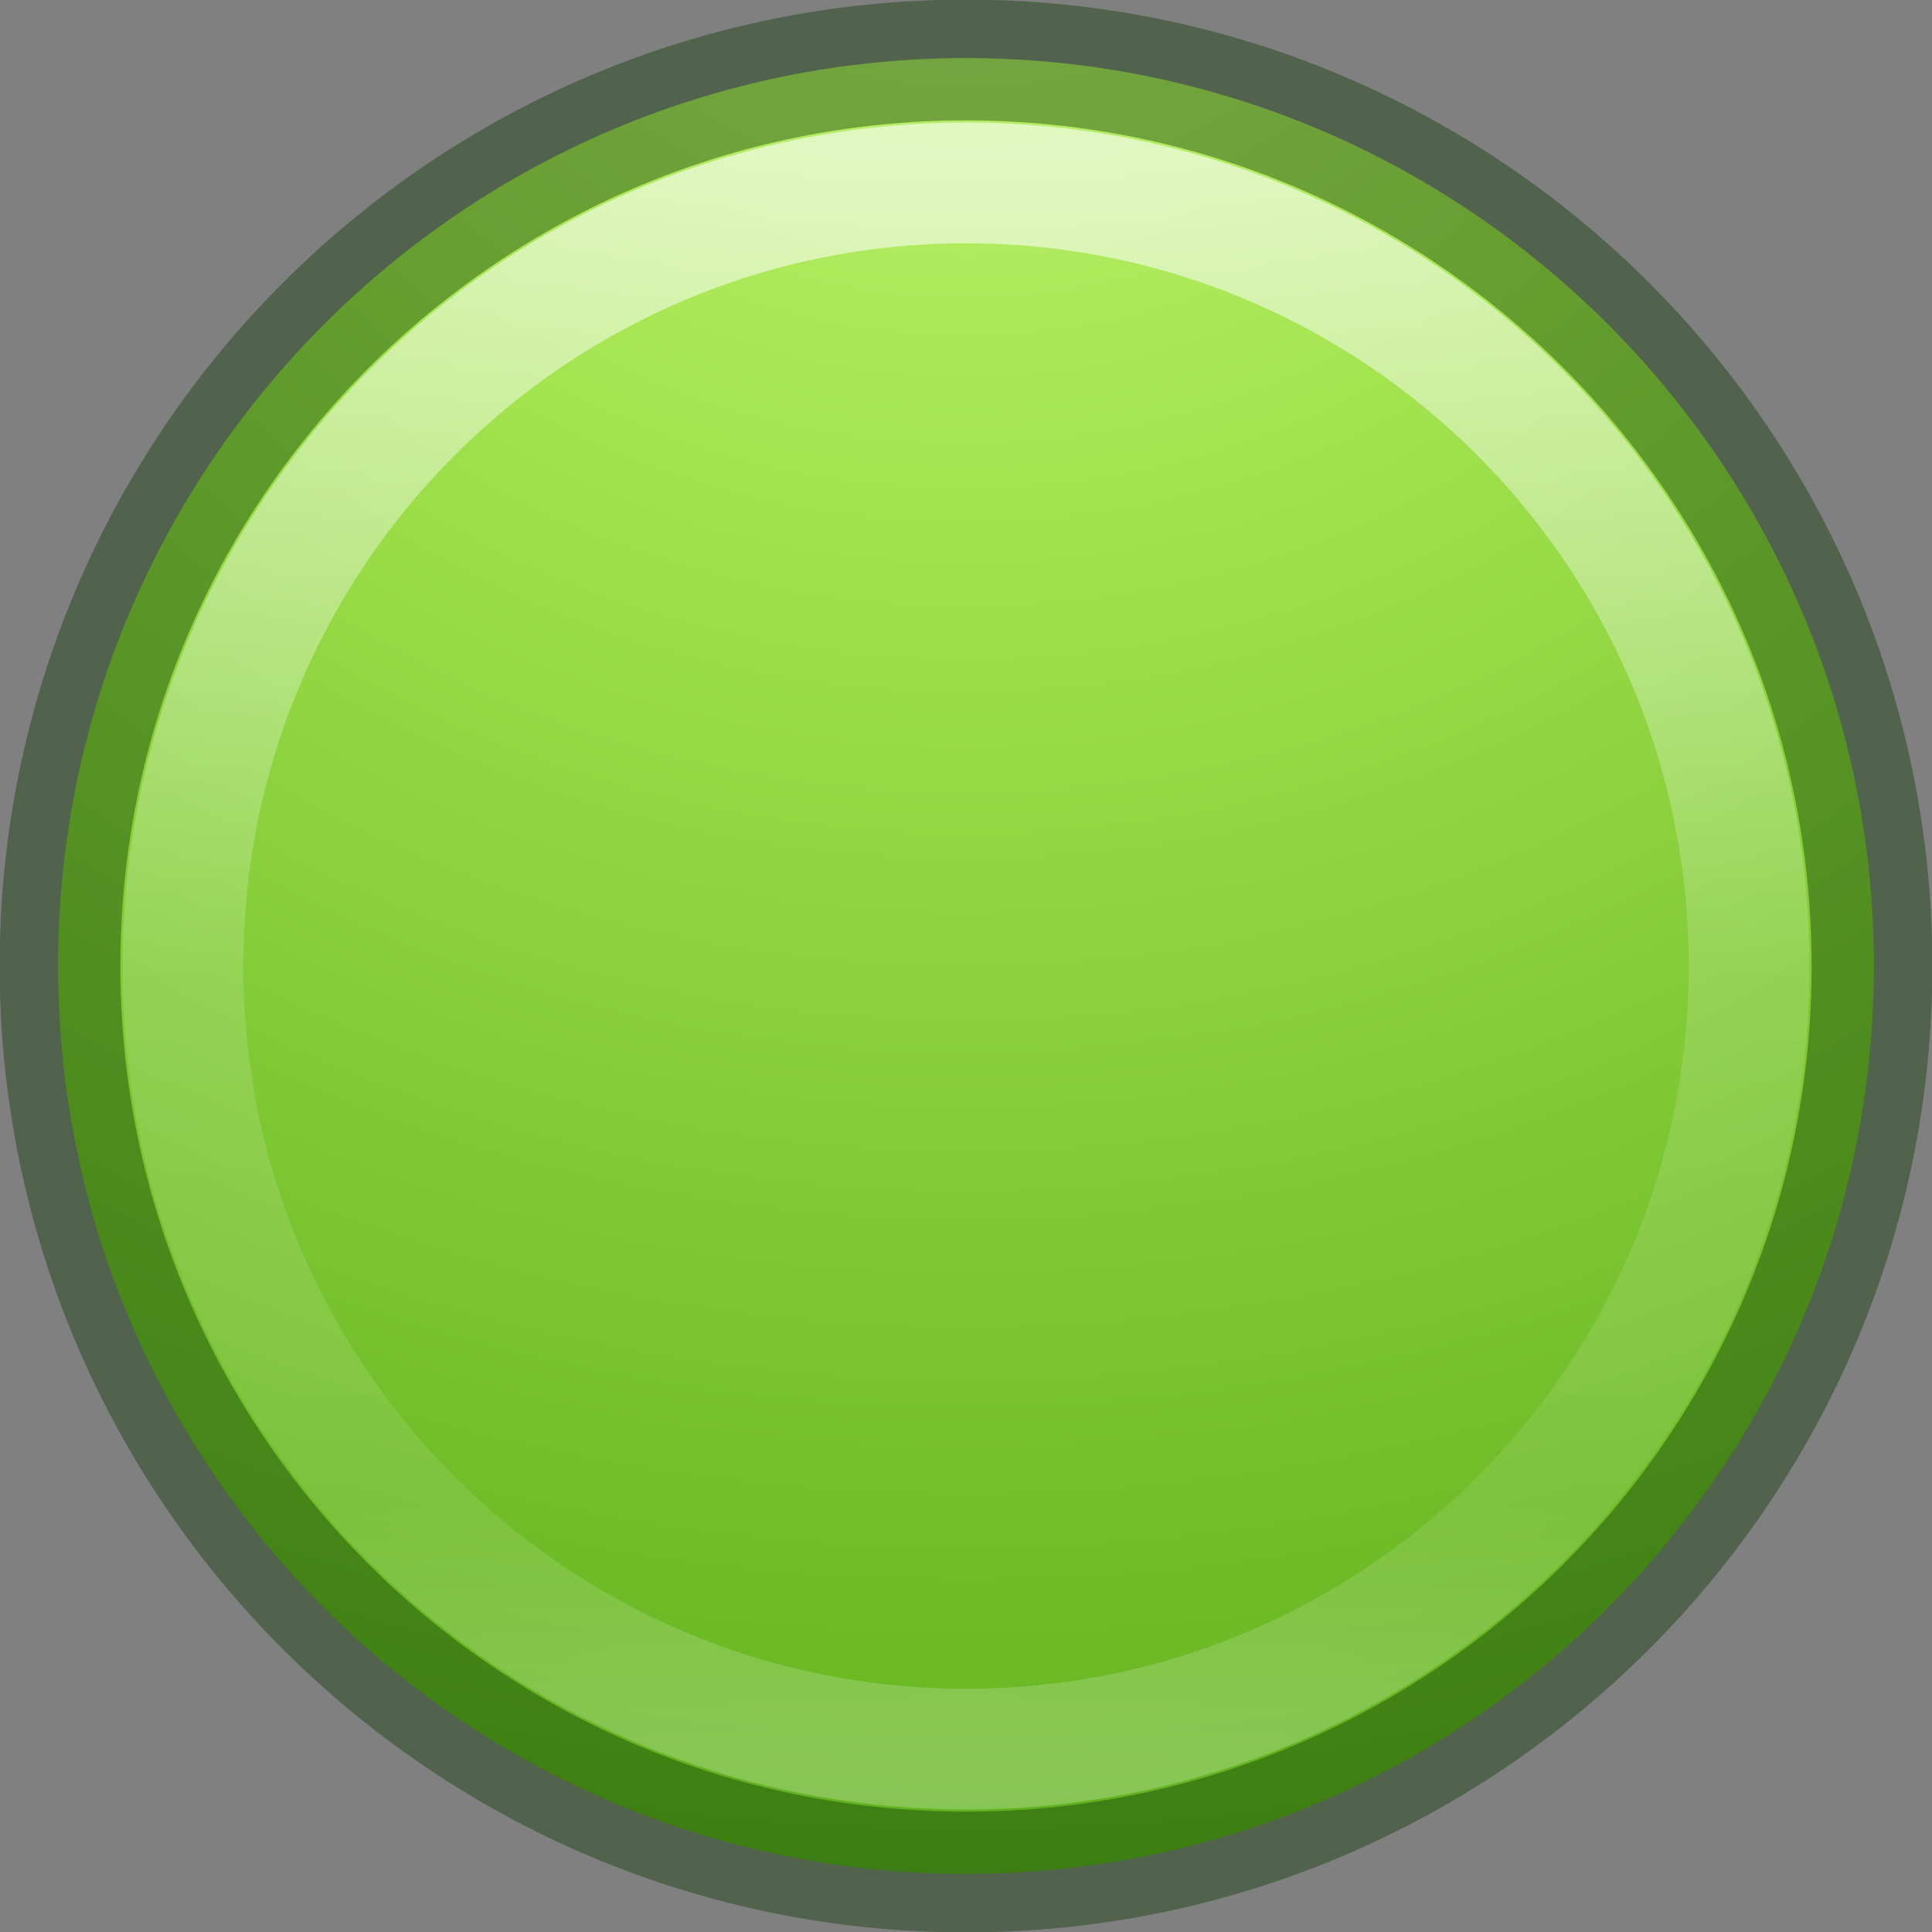 <svg height="16" width="16" xmlns="http://www.w3.org/2000/svg" xmlns:xlink="http://www.w3.org/1999/xlink"><rect width="100%" height="100%" fill="#808080" stroke="none"/><linearGradient id="a" gradientUnits="userSpaceOnUse" x1="7.815" x2="7.815" y1="1.298" y2="14.654"><stop offset="0" stop-color="#fff"/><stop offset=".508" stop-color="#fff" stop-opacity=".235"/><stop offset=".835" stop-color="#fff" stop-opacity=".157"/><stop offset="1" stop-color="#fff" stop-opacity=".392"/></linearGradient><radialGradient id="b" cx="4.38" cy="8.45" gradientTransform="matrix(0 1.267 -1.34 -0 19.324 -7.975)" gradientUnits="userSpaceOnUse" r="20"><stop offset="0" stop-color="#cdf87e"/><stop offset=".262" stop-color="#a2e34f"/><stop offset=".661" stop-color="#68b723"/><stop offset="1" stop-color="#1d7e0d"/></radialGradient><path d="m8.0.481c-4.149 0-7.519 3.37-7.519 7.519 0 4.149 3.37 7.519 7.519 7.519 4.149 0 7.519-3.37 7.519-7.519 0-4.149-3.37-7.519-7.519-7.519z" fill="url(#b)"/><g fill="none" stroke-linecap="round"><path d="m14.485 8c0 3.582-2.904 6.485-6.485 6.485-3.582 0-6.485-2.904-6.485-6.485 0-3.582 2.903-6.485 6.485-6.485 3.581 0 6.485 2.903 6.485 6.485z" opacity=".6" stroke="url(#a)" stroke-linejoin="round"/><path d="m8.0.497c-4.14 0-7.503 3.363-7.503 7.503 0 4.14 3.363 7.503 7.503 7.503 4.14 0 7.503-3.363 7.503-7.503 0-4.14-3.363-7.503-7.503-7.503z" opacity=".4" stroke="#0a3600" stroke-width="1"/></g></svg>